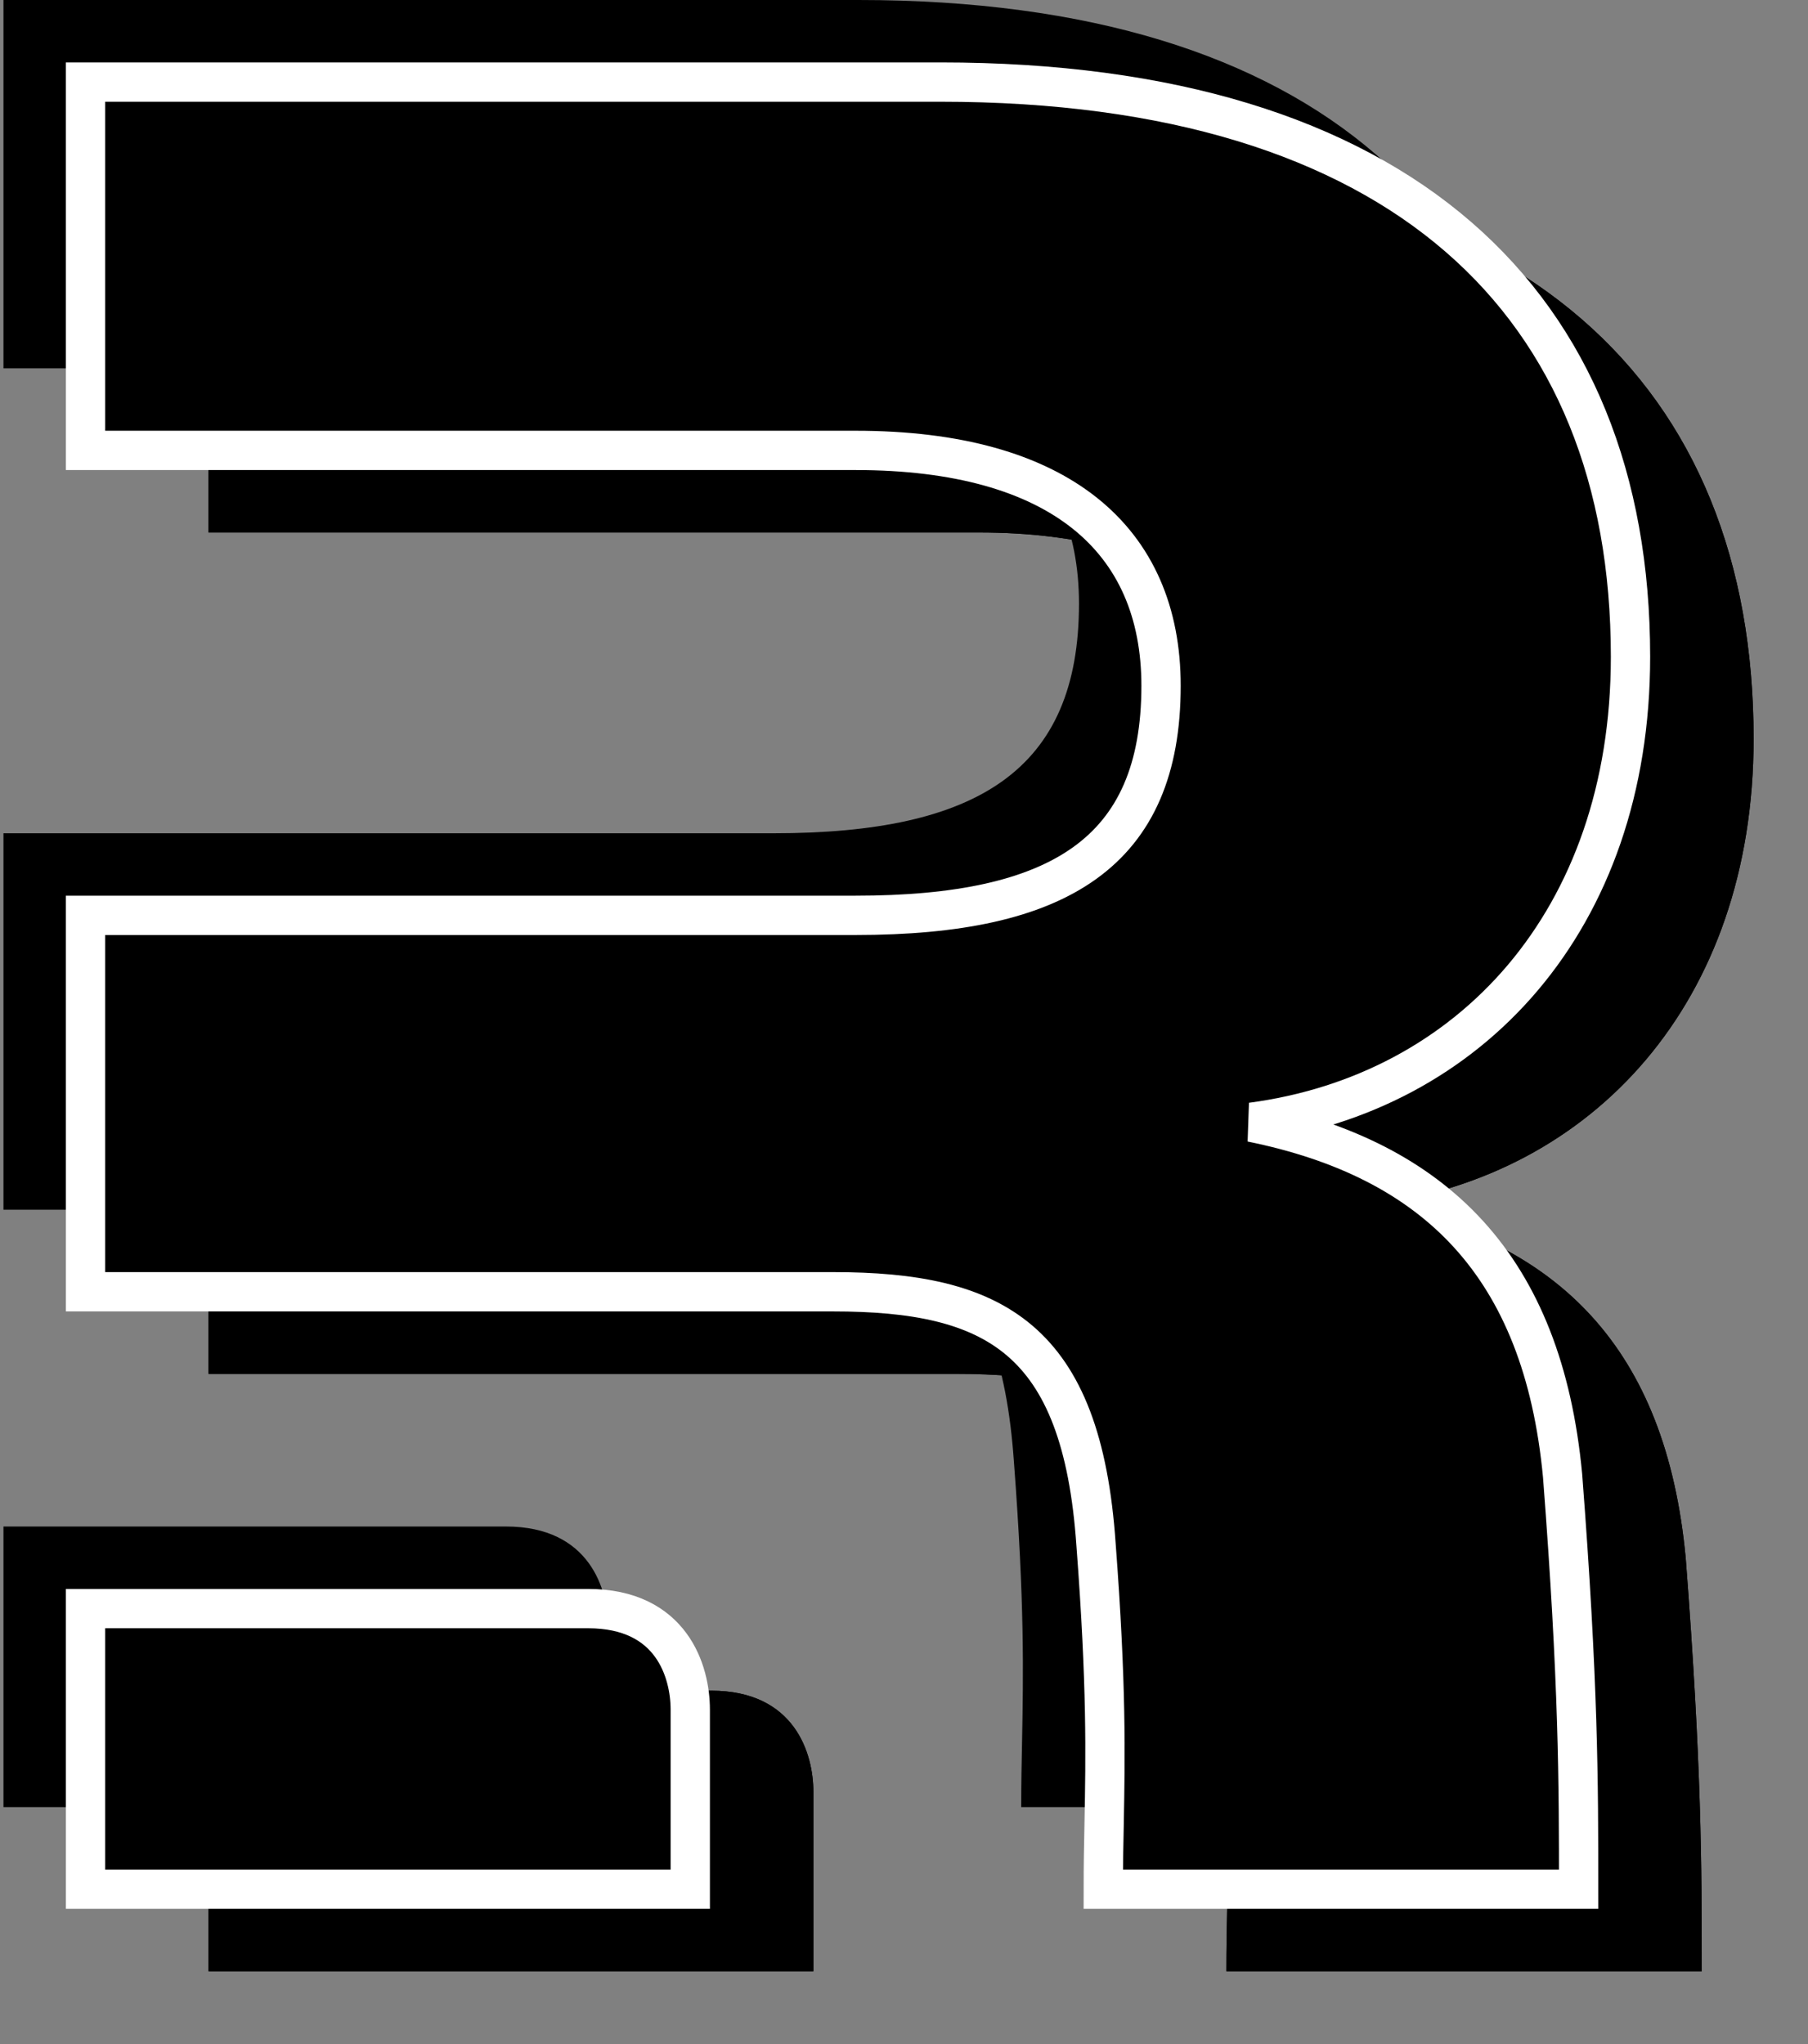 <?xml version="1.0" encoding="UTF-8" standalone="no" ?>
<svg width='23' height='26' viewBox='0 0 23 26' fill='none' xmlns='http://www.w3.org/2000/svg'>
    <rect x="0" y="0" width="23" height="26" fill="#808080" stroke="none"/>
    <g style='mix-blend-mode:multiply'>
        <path fill-rule='evenodd' clip-rule='evenodd' d='M21.444 19.814C21.648 22.47 21.648 23.715 21.648 25.074H15.601C15.601 24.778 15.606 24.507 15.612 24.233C15.628 23.379 15.645 22.489 15.509 20.691C15.329 18.06 14.214 17.475 12.164 17.475H10.347H2.653V12.687H12.451C15.041 12.687 16.336 11.886 16.336 9.767C16.336 7.903 15.041 6.773 12.451 6.773H2.653V2.088H13.53C19.394 2.088 22.308 4.902 22.308 9.398C22.308 12.76 20.257 14.953 17.487 15.319C19.826 15.794 21.192 17.146 21.444 19.814Z' fill='%23D83BD2'/>
        <path fill-rule='evenodd' clip-rule='evenodd' d='M21.444 19.814C21.648 22.47 21.648 23.715 21.648 25.074H15.601C15.601 24.778 15.606 24.507 15.612 24.233C15.628 23.379 15.645 22.489 15.509 20.691C15.329 18.06 14.214 17.475 12.164 17.475H10.347H2.653V12.687H12.451C15.041 12.687 16.336 11.886 16.336 9.767C16.336 7.903 15.041 6.773 12.451 6.773H2.653V2.088H13.53C19.394 2.088 22.308 4.902 22.308 9.398C22.308 12.76 20.257 14.953 17.487 15.319C19.826 15.794 21.192 17.146 21.444 19.814Z' fill='%23D83BD2'/>
        <path d='M2.653 25.074V21.505H9.047C10.115 21.505 10.347 22.31 10.347 22.79V25.074H2.653Z' fill='%23D83BD2'/>
        <path d='M2.653 25.074V21.505H9.047C10.115 21.505 10.347 22.31 10.347 22.79V25.074H2.653Z' fill='%23D83BD2'/>
    </g>
    <g style='mix-blend-mode:multiply'>
        <path fill-rule='evenodd' clip-rule='evenodd' d='M18.834 17.726C19.038 20.382 19.038 21.627 19.038 22.986H12.991C12.991 22.69 12.996 22.419 13.002 22.145C13.018 21.291 13.035 20.401 12.899 18.604C12.719 15.972 11.604 15.387 9.554 15.387H7.737H0.044V10.599H9.841C12.431 10.599 13.726 9.799 13.726 7.679C13.726 5.815 12.431 4.685 9.841 4.685H0.044V0H10.921C16.784 0 19.698 2.814 19.698 7.31C19.698 10.672 17.647 12.865 14.877 13.231C17.216 13.706 18.583 15.058 18.834 17.726Z' fill='%233DEFE9'/>
        <path d='M0.044 22.986V19.417H6.437C7.505 19.417 7.737 20.222 7.737 20.702V22.986H0.044Z' fill='%233DEFE9'/>
    </g>
    <path fill-rule='evenodd' clip-rule='evenodd' d='M19.878 18.77C20.082 21.426 20.082 22.671 20.082 24.03H14.035C14.035 23.734 14.04 23.463 14.046 23.189C14.062 22.335 14.079 21.445 13.943 19.648C13.763 17.016 12.648 16.431 10.598 16.431H8.781H1.088V11.643H10.885C13.475 11.643 14.77 10.843 14.77 8.723C14.77 6.859 13.475 5.729 10.885 5.729H1.088V1.044H11.965C17.828 1.044 20.742 3.858 20.742 8.354C20.742 11.716 18.691 13.909 15.921 14.275C18.26 14.75 19.627 16.102 19.878 18.77Z' fill='black' stroke='white' stroke-width='0.5'/>
    <path d='M1.088 24.03V20.461H7.481C8.549 20.461 8.781 21.266 8.781 21.746V24.03H1.088Z' fill='black' stroke='white' stroke-width='0.5'/>
</svg>